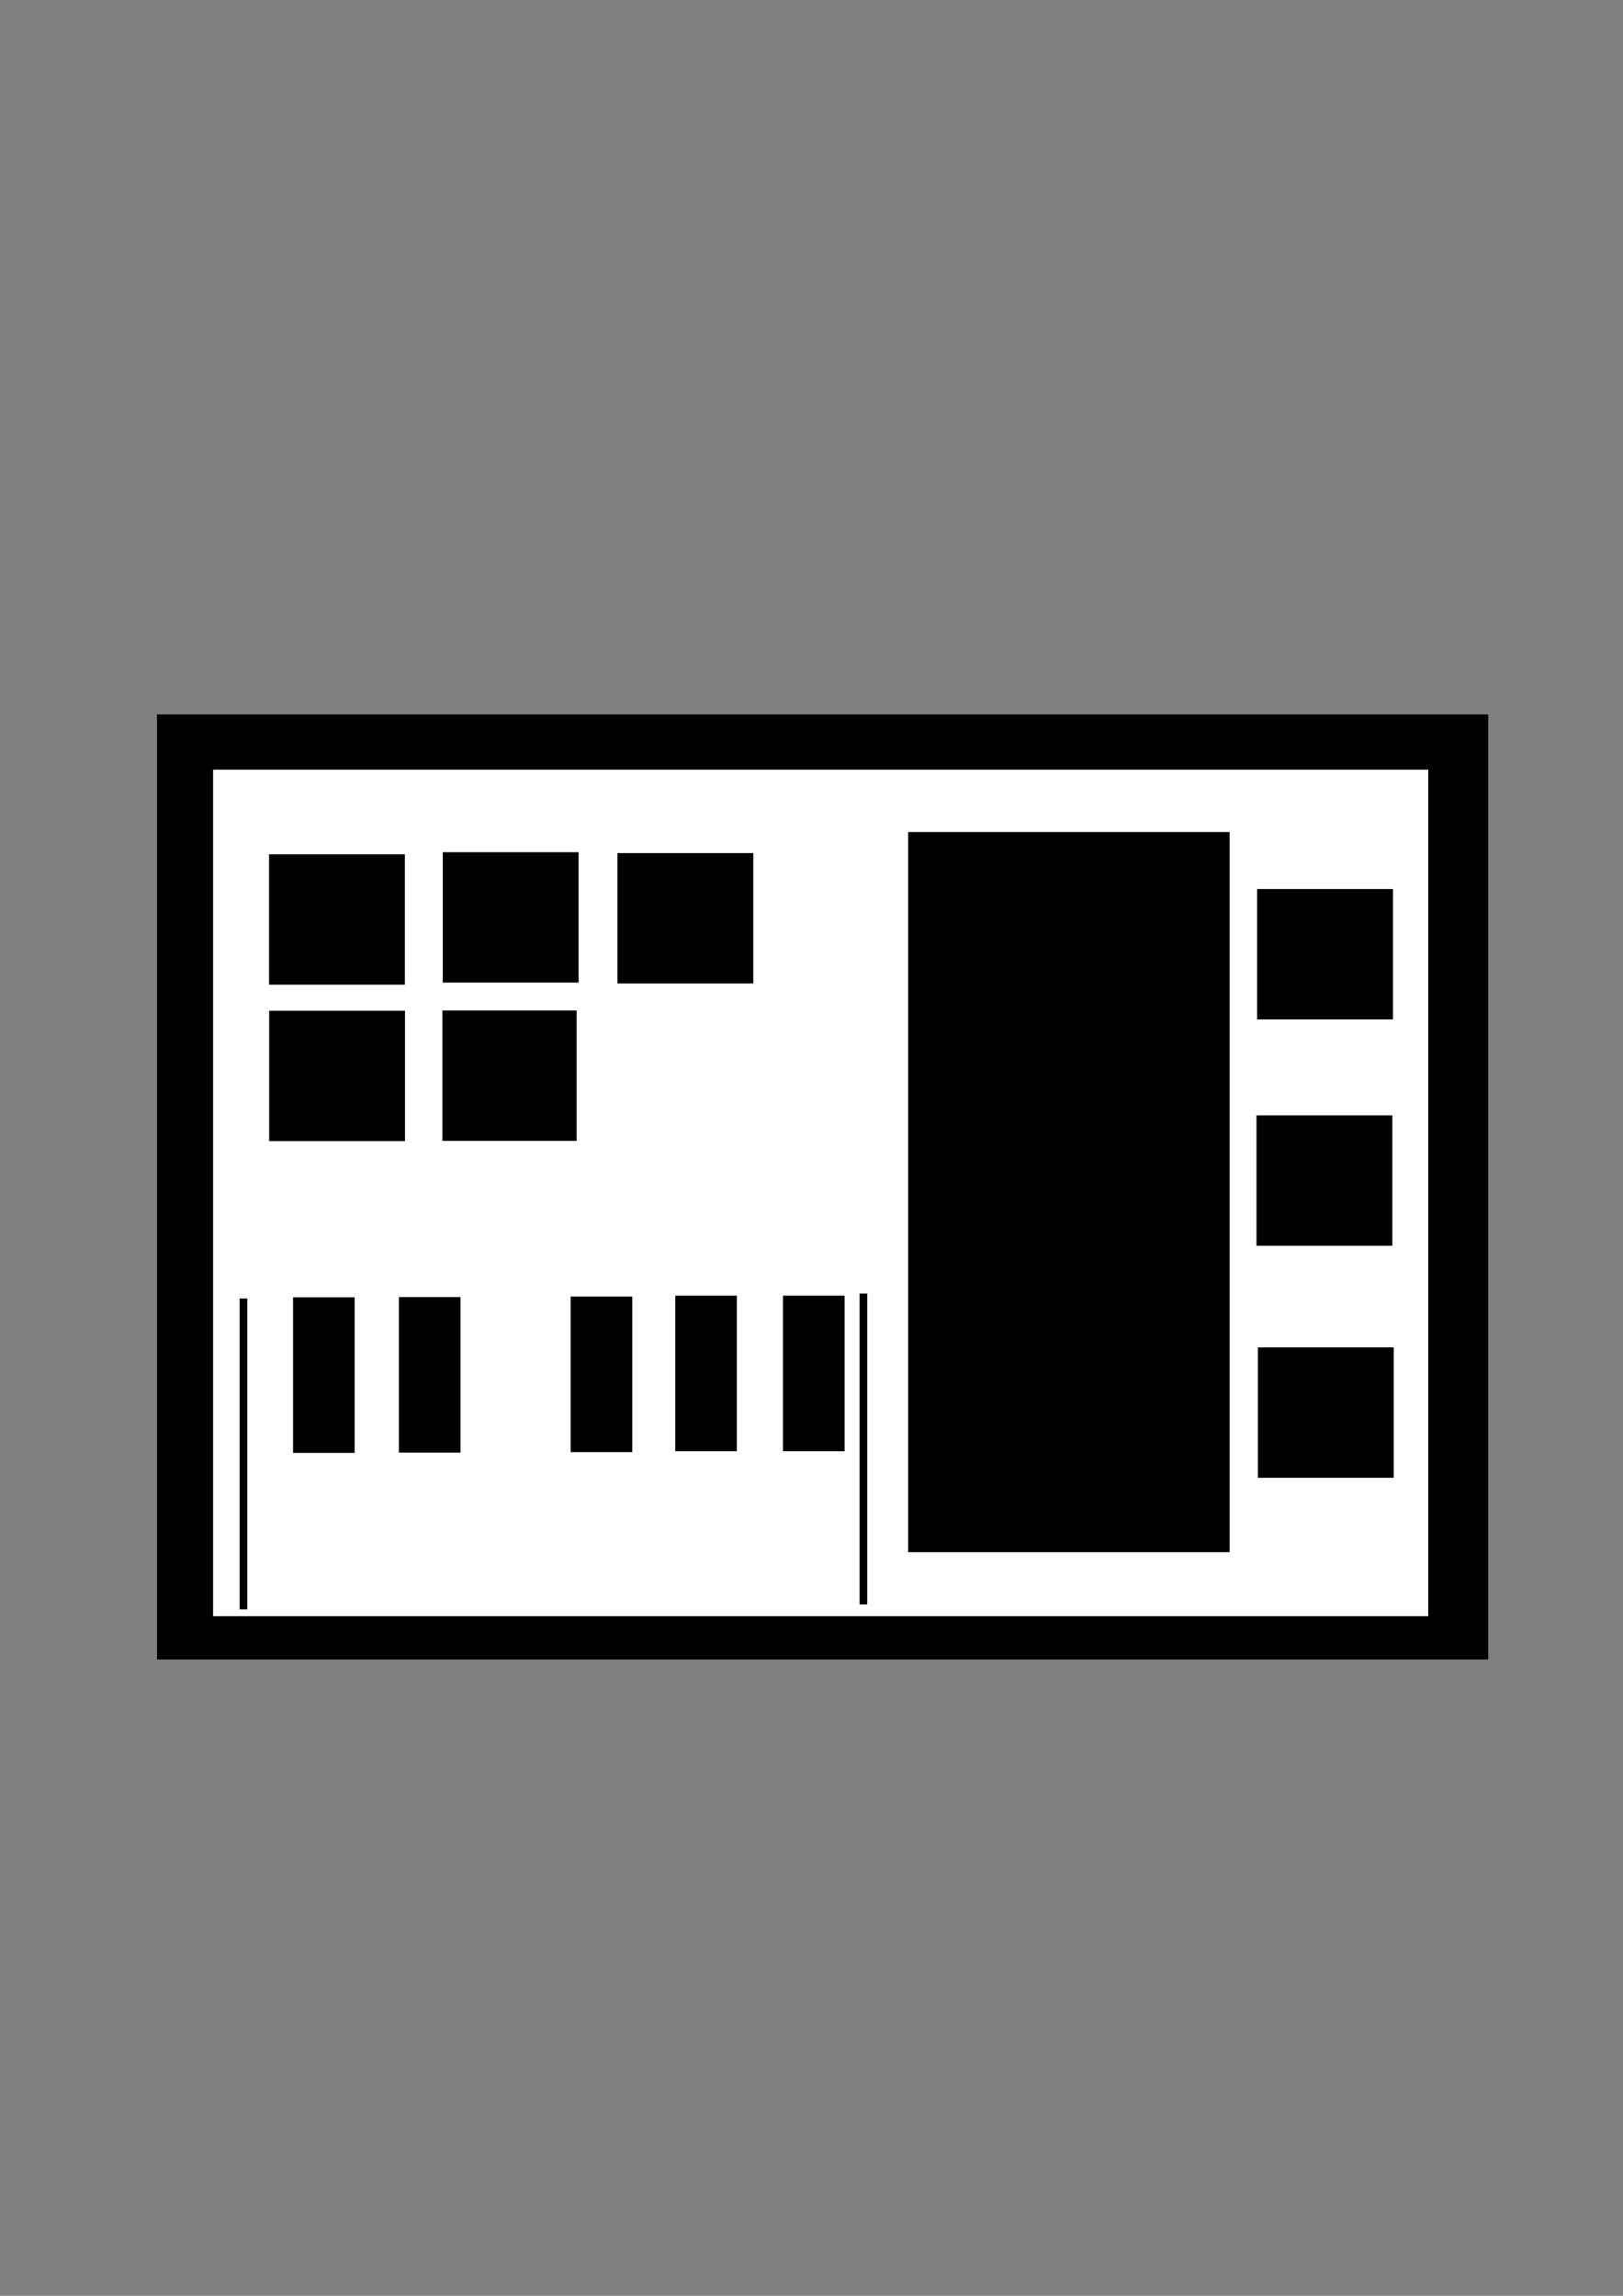 <?xml version="1.0" encoding="UTF-8" standalone="no"?>
<!-- Created with Inkscape (http://www.inkscape.org/) -->

<svg
   xmlns:dc="http://purl.org/dc/elements/1.1/"
   xmlns:cc="http://creativecommons.org/ns#"
   xmlns:rdf="http://www.w3.org/1999/02/22-rdf-syntax-ns#"
   xmlns:svg="http://www.w3.org/2000/svg"
   xmlns="http://www.w3.org/2000/svg"
   xmlns:sodipodi="http://sodipodi.sourceforge.net/DTD/sodipodi-0.dtd"
   xmlns:inkscape="http://www.inkscape.org/namespaces/inkscape"
   width="210mm"
   height="297mm"
   viewBox="0 0 210 297"
   version="1.1"
   id="svg4304"
   inkscape:version="0.92.1 r15371"
   sodipodi:docname="MB4.svg">
  <rect x="0" y="0" width="210" height="297" fill="#808080" stroke="none"/>
  <defs
     id="defs4298" />
  <sodipodi:namedview
     id="base"
     pagecolor="#ffffff"
     bordercolor="#666666"
     borderopacity="1.0"
     inkscape:pageopacity="0.0"
     inkscape:pageshadow="2"
     inkscape:zoom="0.49497475"
     inkscape:cx="320.56471"
     inkscape:cy="605.03257"
     inkscape:document-units="mm"
     inkscape:current-layer="layer1"
     showgrid="false"
     inkscape:window-width="1295"
     inkscape:window-height="744"
     inkscape:window-x="71"
     inkscape:window-y="24"
     inkscape:window-maximized="1" />
  <g
     inkscape:label="Layer 1"
     inkscape:groupmode="layer"
     id="layer1">
    <rect
       style="fill:#000000;stroke-width:0.542"
       id="rect4306"
       width="172.25"
       height="122.257"
       x="20.312"
       y="92.424" />
    <rect
       style="fill:#ffffff;stroke-width:0.554"
       id="rect4308"
       width="157.222"
       height="109.517"
       x="27.575"
       y="99.568" />
    <rect
       style="fill:#000000;stroke-width:0.445"
       id="rect4329"
       width="41.603"
       height="93.158"
       x="117.502"
       y="107.639" />
    <rect
       style="fill:#000000;stroke-width:0.454"
       id="rect4331"
       width="7.97"
       height="20.127"
       x="37.918"
       y="167.827" />
    <rect
       style="fill:#000000;stroke-width:0.454"
       id="rect4331-6"
       width="7.97"
       height="20.127"
       x="51.614"
       y="167.795" />
    <rect
       style="fill:#000000;stroke-width:0.454"
       id="rect4331-6-7"
       width="7.97"
       height="20.127"
       x="73.839"
       y="167.726" />
    <rect
       style="fill:#000000;stroke-width:0.454"
       id="rect4331-6-7-5"
       width="7.97"
       height="20.127"
       x="87.374"
       y="167.616" />
    <rect
       style="fill:#000000;stroke-width:0.454"
       id="rect4331-6-7-5-3"
       width="7.97"
       height="20.127"
       x="101.311"
       y="167.616" />
    <rect
       style="fill:#000000;stroke-width:0.554"
       id="rect4412-5-6-2-9"
       width="0.99"
       height="40.212"
       x="111.219"
       y="167.349" />
    <rect
       style="fill:#000000;stroke-width:0.554"
       id="rect4412-1"
       width="0.99"
       height="40.212"
       x="31.007"
       y="167.982" />
    <rect
       style="fill:#000000;stroke-width:0.554"
       id="rect4491"
       width="17.575"
       height="16.868"
       x="34.812"
       y="110.514" />
    <rect
       style="fill:#000000;stroke-width:0.554"
       id="rect4491-2"
       width="17.575"
       height="16.868"
       x="57.292"
       y="110.246" />
    <rect
       style="fill:#000000;stroke-width:0.554"
       id="rect4491-2-7"
       width="17.575"
       height="16.868"
       x="79.894"
       y="110.361" />
    <rect
       style="fill:#000000;stroke-width:0.554"
       id="rect4491-2-7-0"
       width="17.575"
       height="16.868"
       x="34.828"
       y="130.756" />
    <rect
       style="fill:#000000;stroke-width:0.551"
       id="rect4491-2-9"
       width="17.371"
       height="16.868"
       x="57.245"
       y="130.724" />
    <rect
       style="fill:#000000;stroke-width:0.554"
       id="rect4491-2-7-3"
       width="17.575"
       height="16.868"
       x="162.659"
       y="115.012" />
    <rect
       style="fill:#000000;stroke-width:0.554"
       id="rect4491-2-7-3-6"
       width="17.575"
       height="16.868"
       x="162.579"
       y="144.288" />
    <rect
       style="fill:#000000;stroke-width:0.554"
       id="rect4491-2-7-3-6-0"
       width="17.575"
       height="16.868"
       x="162.759"
       y="174.306" />
  </g>
</svg>
